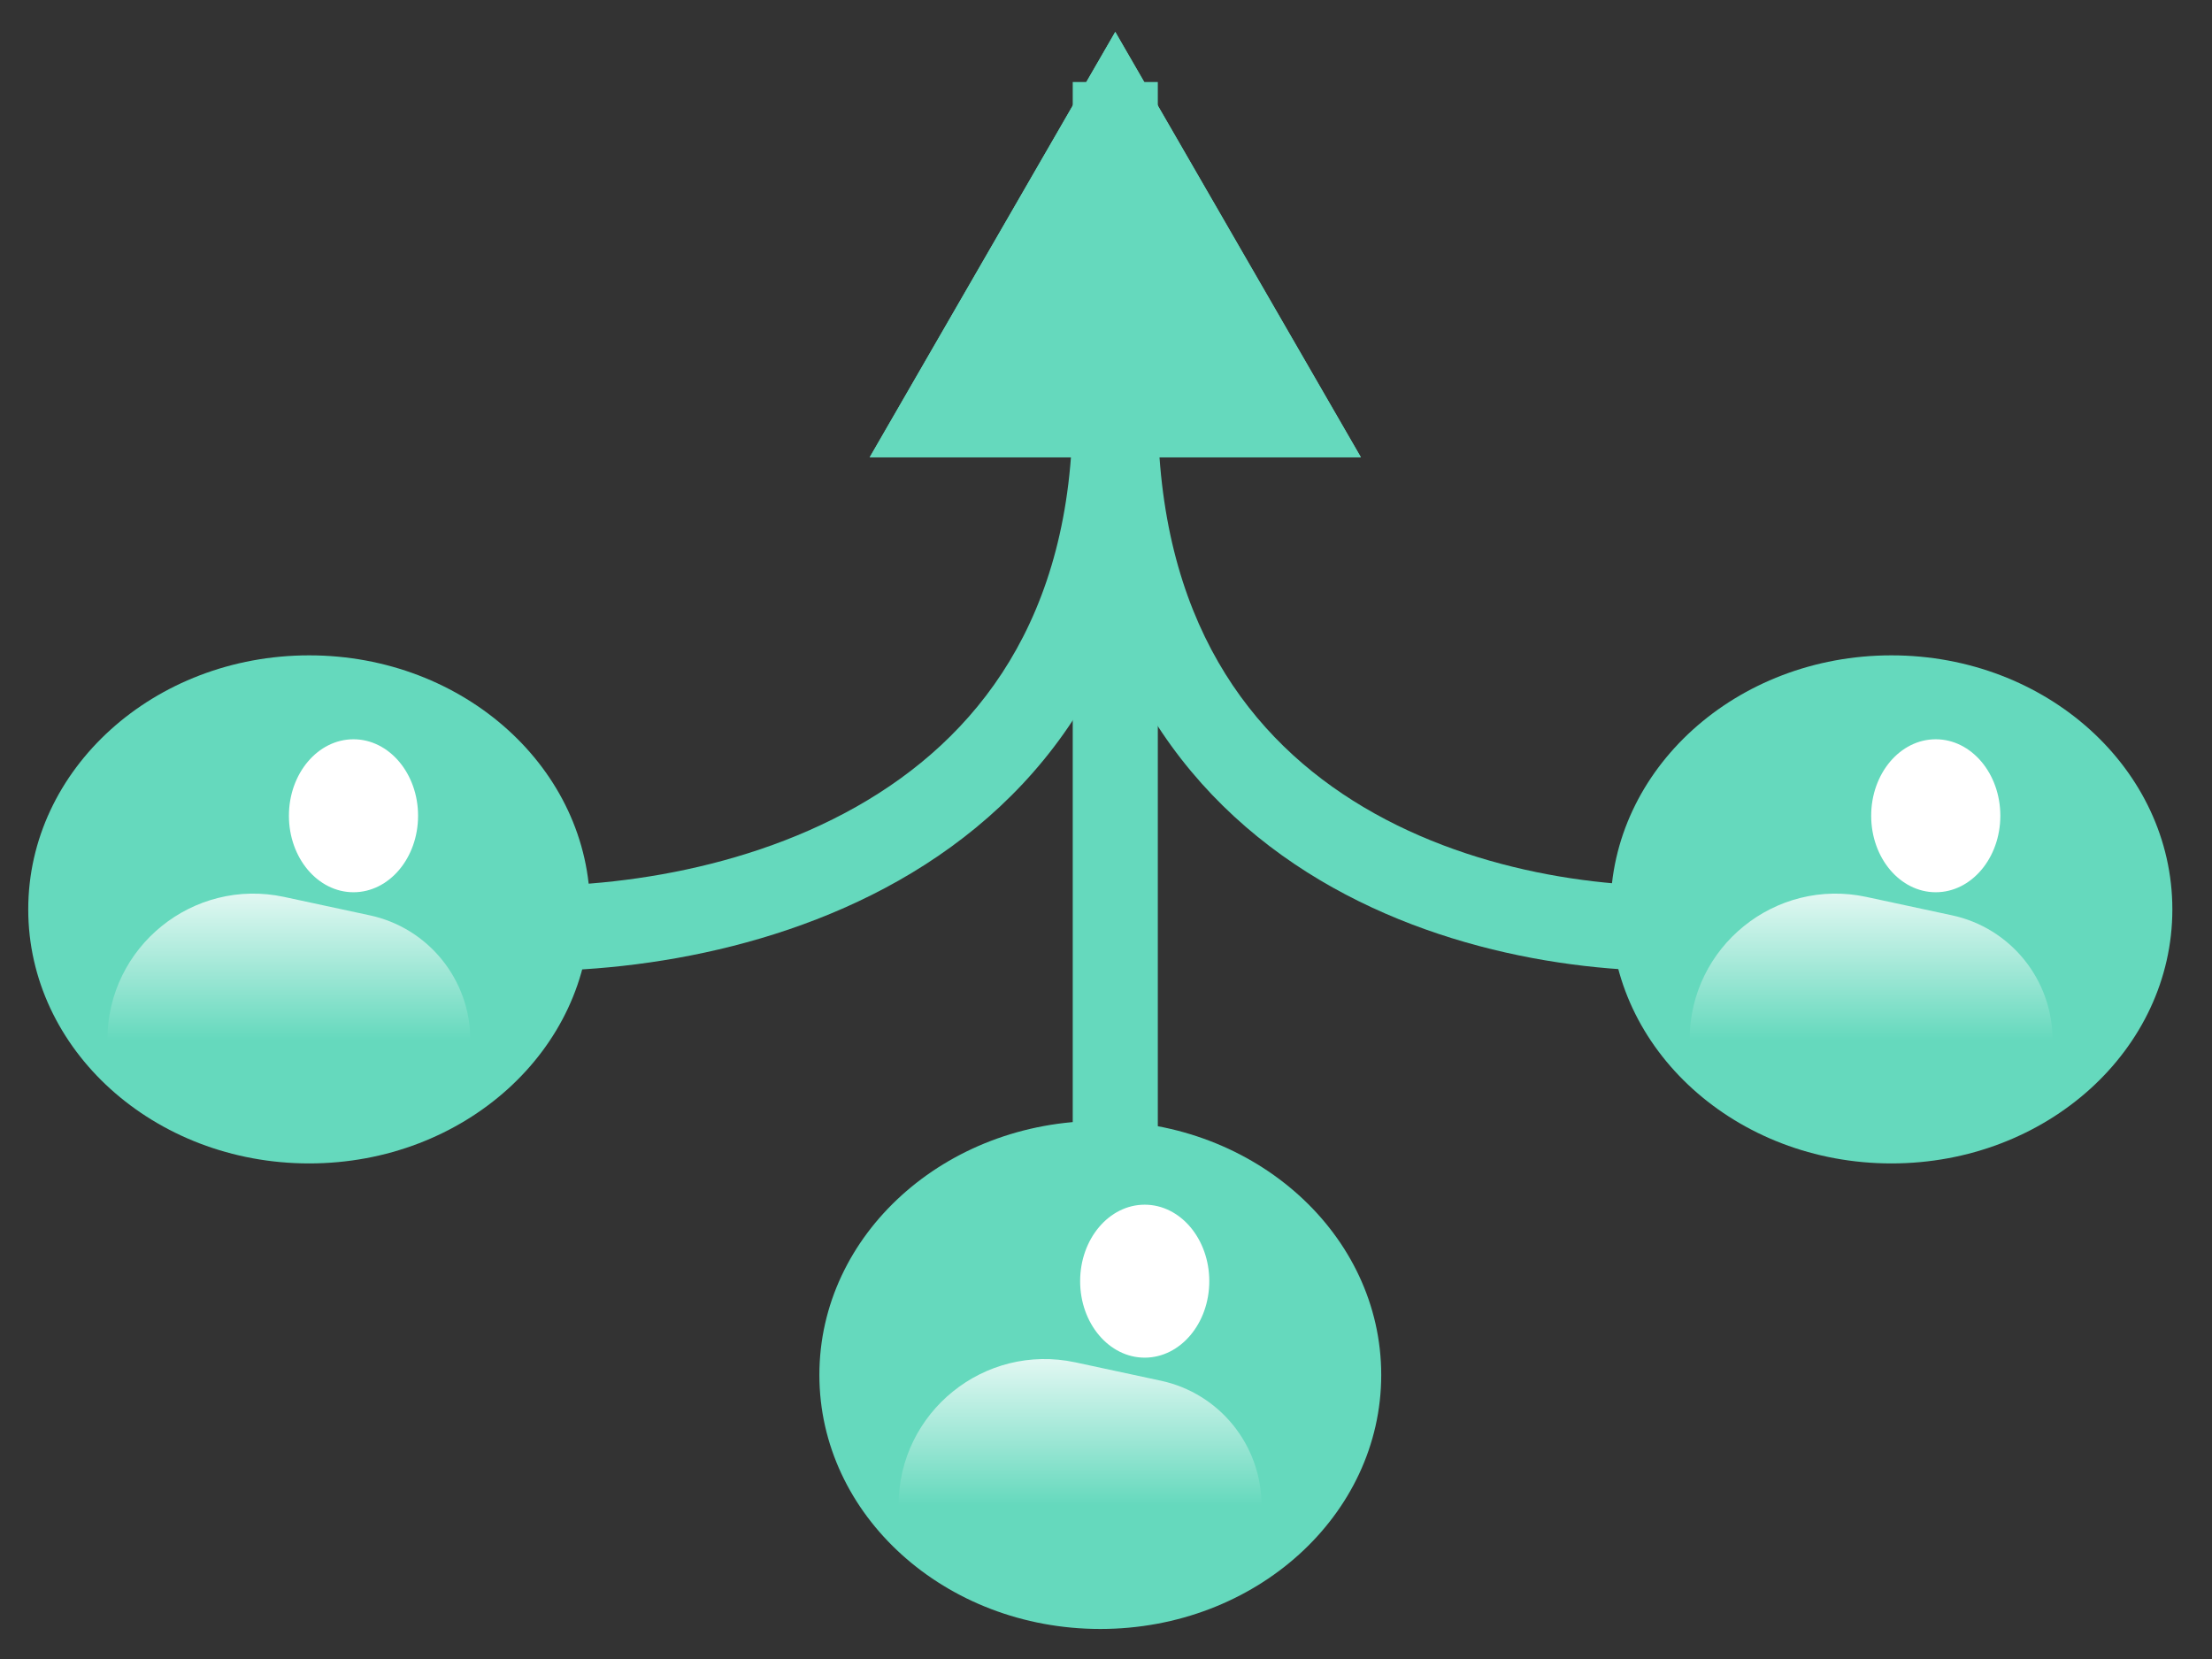 
                  <svg
                    width="52"
                    height="39"
                    viewBox="0 0 52 39"
                    fill="none"
                    xmlns="http://www.w3.org/2000/svg"
                  >
                    <rect x="0" y="0" width="52" height="39" fill="#333333" stroke="none"/>
                    <path
                      d="M26.218 0.75L31.992 10.75H20.445L26.218 0.75ZM11.387 20.785C13.738 20.964 17.251 20.596 20.136 18.962C22.95 17.369 25.218 14.554 25.218 9.618H27.218C27.218 15.323 24.518 18.78 21.121 20.703C17.794 22.586 13.854 22.979 11.235 22.779L11.387 20.785Z"
                      fill="#65D9BD"
                    />
                    <path
                      d="M26.218 0.75L20.445 10.75H31.992L26.218 0.75ZM40.336 20.785C38.112 20.963 34.785 20.597 32.053 18.973C29.392 17.391 27.218 14.578 27.218 9.618H25.218C25.218 15.299 27.778 18.758 31.032 20.692C34.215 22.585 37.987 22.98 40.496 22.779L40.336 20.785Z"
                      fill="#65D9BD"
                    />
                    <path
                      d="M26.218 28.247L26.218 1.928"
                      stroke="#65D9BD"
                      stroke-width="2"
                    />
                    <ellipse
                      cx="7.268"
                      cy="21.378"
                      rx="6.604"
                      ry="5.972"
                      fill="#65D9BD"
                    />
                    <ellipse
                      cx="8.31"
                      cy="19.177"
                      rx="1.518"
                      ry="1.798"
                      fill="white"
                    />
                    <path
                      d="M2.525 24.443C2.525 22.256 4.541 20.626 6.68 21.085L8.69 21.517C10.07 21.812 11.056 23.032 11.056 24.443H2.525Z"
                      fill="url(#paint0_linear_354_7848)"
                    />
                    <ellipse
                      cx="44.464"
                      cy="21.378"
                      rx="6.604"
                      ry="5.972"
                      fill="#65D9BD"
                    />
                    <ellipse
                      cx="45.506"
                      cy="19.177"
                      rx="1.518"
                      ry="1.798"
                      fill="white"
                    />
                    <path
                      d="M39.72 24.443C39.72 22.256 41.737 20.626 43.875 21.085L45.886 21.517C47.266 21.812 48.251 23.032 48.251 24.443H39.72Z"
                      fill="url(#paint1_linear_354_7848)"
                    />
                    <ellipse
                      cx="25.866"
                      cy="32.322"
                      rx="6.604"
                      ry="5.972"
                      fill="#65D9BD"
                    />
                    <ellipse
                      cx="26.91"
                      cy="30.118"
                      rx="1.518"
                      ry="1.798"
                      fill="white"
                    />
                    <path
                      d="M21.124 35.385C21.124 33.197 23.14 31.568 25.279 32.026L27.29 32.458C28.669 32.754 29.655 33.973 29.655 35.385H21.124Z"
                      fill="url(#paint2_linear_354_7848)"
                    />
                    <defs>
                      <linearGradient
                        id="paint0_linear_354_7848"
                        x1="6.79"
                        y1="20.193"
                        x2="6.79"
                        y2="24.443"
                        gradientUnits="userSpaceOnUse"
                      >
                        <stop stop-color="white" />
                        <stop offset="1" stop-color="white" stop-opacity="0" />
                      </linearGradient>
                      <linearGradient
                        id="paint1_linear_354_7848"
                        x1="43.986"
                        y1="20.193"
                        x2="43.986"
                        y2="24.443"
                        gradientUnits="userSpaceOnUse"
                      >
                        <stop stop-color="white" />
                        <stop offset="1" stop-color="white" stop-opacity="0" />
                      </linearGradient>
                      <linearGradient
                        id="paint2_linear_354_7848"
                        x1="25.389"
                        y1="31.135"
                        x2="25.389"
                        y2="35.385"
                        gradientUnits="userSpaceOnUse"
                      >
                        <stop stop-color="white" />
                        <stop offset="1" stop-color="white" stop-opacity="0" />
                      </linearGradient>
                    </defs>
                  </svg>
 